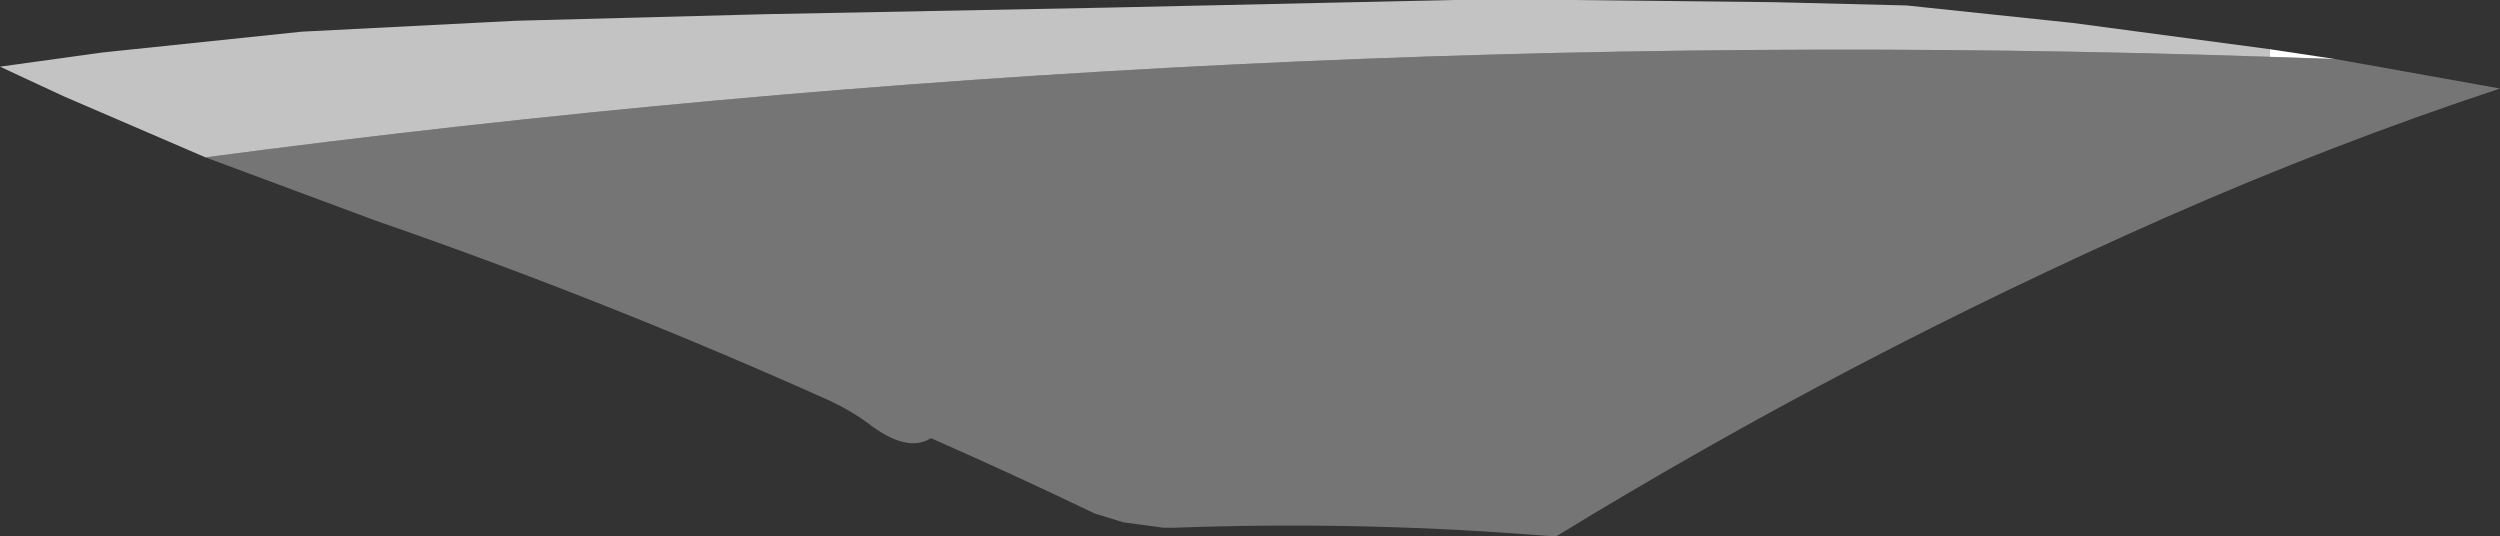 <?xml version="1.0" encoding="UTF-8" standalone="no"?>
<svg xmlns:xlink="http://www.w3.org/1999/xlink" height="24.55px" width="114.4px" xmlns="http://www.w3.org/2000/svg">
  <rect width="100%" height="100%" fill="#333333" stroke="none"/>
  <g transform="matrix(1.0, 0.0, 0.0, 1.0, 57.2, 12.3)">
    <path d="M14.7 -11.7 L14.75 -11.7 14.7 -11.7 M-47.8 -5.1 L-54.3 -7.9 -57.2 -9.25 -52.5 -9.9 -43.4 -10.85 -33.6 -11.35 -22.2 -11.65 -6.6 -11.95 9.3 -12.3 12.7 -12.3 14.75 -12.3 24.0 -12.2 30.05 -12.05 37.65 -11.25 46.65 -10.05 46.65 -9.7 Q-0.95 -11.3 -47.8 -5.1" fill="#ffffff" fill-opacity="0.706" fill-rule="evenodd" stroke="none"/>
    <path d="M-47.8 -5.1 Q-0.95 -11.3 46.65 -9.7 L49.65 -9.6 57.2 -8.25 Q49.5 -5.7 41.9 -2.35 27.4 4.05 14.0 12.25 L12.65 12.15 Q4.6 11.55 -3.5 11.85 L-3.95 11.85 -5.8 11.6 -7.1 11.2 Q-10.85 9.4 -14.6 7.75 -15.7 8.45 -17.5 7.05 -18.25 6.5 -19.2 6.05 -29.45 1.45 -40.0 -2.2 L-47.8 -5.1" fill="#ffffff" fill-opacity="0.325" fill-rule="evenodd" stroke="none"/>
    <path d="M46.65 -9.7 L46.65 -10.05 49.65 -9.6 46.65 -9.7" fill="#ffffff" fill-rule="evenodd" stroke="none"/>
  </g>
</svg>
